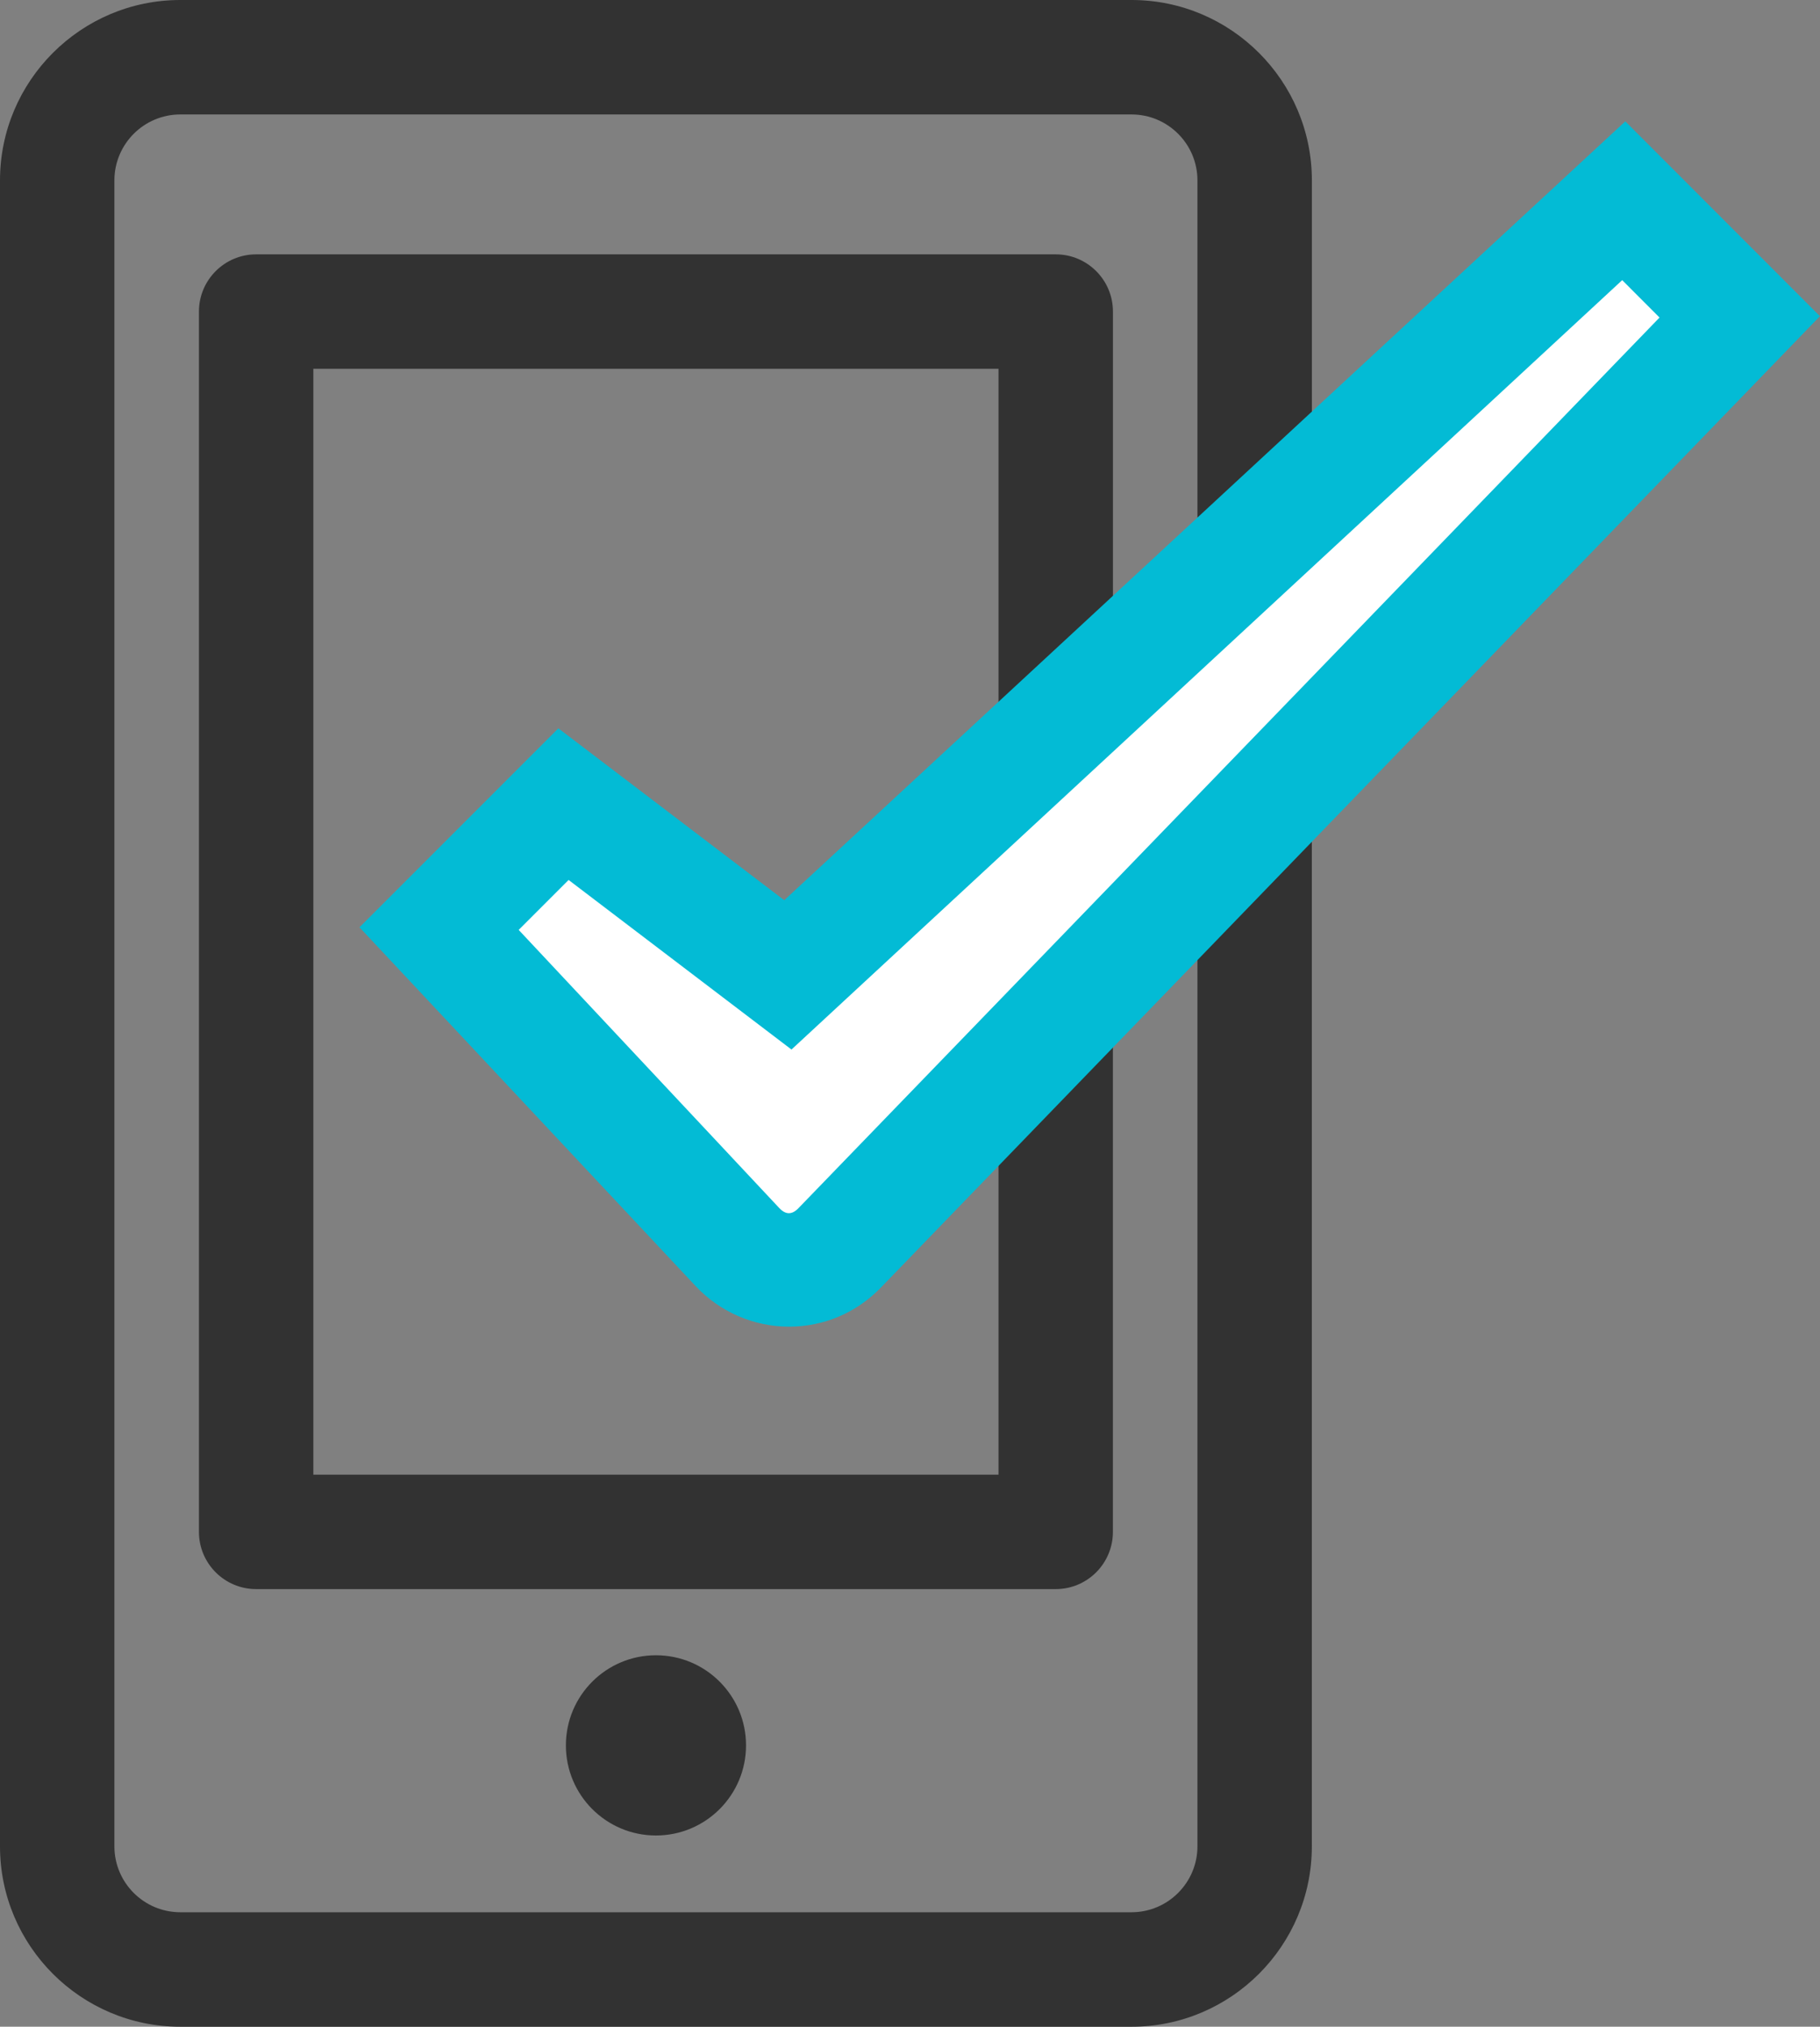 <?xml version="1.0" encoding="utf-8"?>
<!-- Generator: Adobe Illustrator 16.0.4, SVG Export Plug-In . SVG Version: 6.00 Build 0)  -->
<!DOCTYPE svg PUBLIC "-//W3C//DTD SVG 1.1//EN" "http://www.w3.org/Graphics/SVG/1.1/DTD/svg11.dtd">
<svg version="1.1" id="Layer_1" xmlns="http://www.w3.org/2000/svg" xmlns:xlink="http://www.w3.org/1999/xlink" x="0px" y="0px"
	 width="47.728px" height="53.123px" viewBox="0 0 47.728 53.123" enable-background="new 0 0 47.728 53.123" xml:space="preserve">
<rect x="0" y="0" width="47.728" height="53.123" fill="#808080" stroke="none"/>
<path fill="#323232" d="M32.903,16.536c0.829,0,1.5-0.671,1.5-1.5V4.729C34.403,2.121,32.281,0,29.674,0H4.729
	C2.121,0,0,2.121,0,4.729v43.666c0,2.607,2.121,4.729,4.729,4.729h24.944c2.607,0,4.729-2.121,4.729-4.729V19.97
	c0-0.829-0.671-1.5-1.5-1.5s-1.5,0.671-1.5,1.5v28.424c0,0.954-0.775,1.729-1.729,1.729H4.729C3.775,50.123,3,49.349,3,48.395V4.729
	C3,3.775,3.775,3,4.729,3h24.944c0.954,0,1.729,0.775,1.729,1.729v10.307C31.403,15.865,32.074,16.536,32.903,16.536"/>
<path fill="#323232" d="M27.686,20.551c0.829,0,1.5-0.671,1.5-1.5V8.167c0-0.828-0.671-1.5-1.5-1.5H6.717
	c-0.828,0-1.5,0.672-1.5,1.5v31.986c0,0.828,0.672,1.5,1.5,1.5h20.968c0.829,0,1.5-0.672,1.5-1.5V26.562c0-0.828-0.671-1.5-1.5-1.5
	s-1.5,0.672-1.5,1.5v12.091H8.217V9.667h17.968v9.385C26.186,19.88,26.856,20.551,27.686,20.551"/>
<path fill="#323232" d="M14.84,45.749c0,1.305,1.057,2.362,2.362,2.362s2.362-1.058,2.362-2.362s-1.057-2.362-2.362-2.362
	S14.84,44.444,14.84,45.749"/>
<path fill="#FFFFFF" d="M22.011,32.718L45.624,8.305l-3.042-3.043L20.661,25.554l-5.884-4.475l-3.262,3.262l7.826,8.349
	C20.061,33.458,21.275,33.471,22.011,32.718"/>
<path fill="#03BBD5" d="M20.689,34.774L20.689,34.774c-0.921,0-1.812-0.387-2.442-1.059l-8.82-9.409l5.216-5.215l5.923,4.505
	L42.622,3.181l5.104,5.107L23.089,33.761C22.448,34.416,21.598,34.774,20.689,34.774 M13.602,24.374l6.833,7.29
	c0.168,0.179,0.332,0.181,0.503,0.005L43.52,8.323l-0.979-0.98L20.756,27.51l-5.845-4.445L13.602,24.374z"/>
<rect fill="none" width="47.727" height="53.123"/>
</svg>
